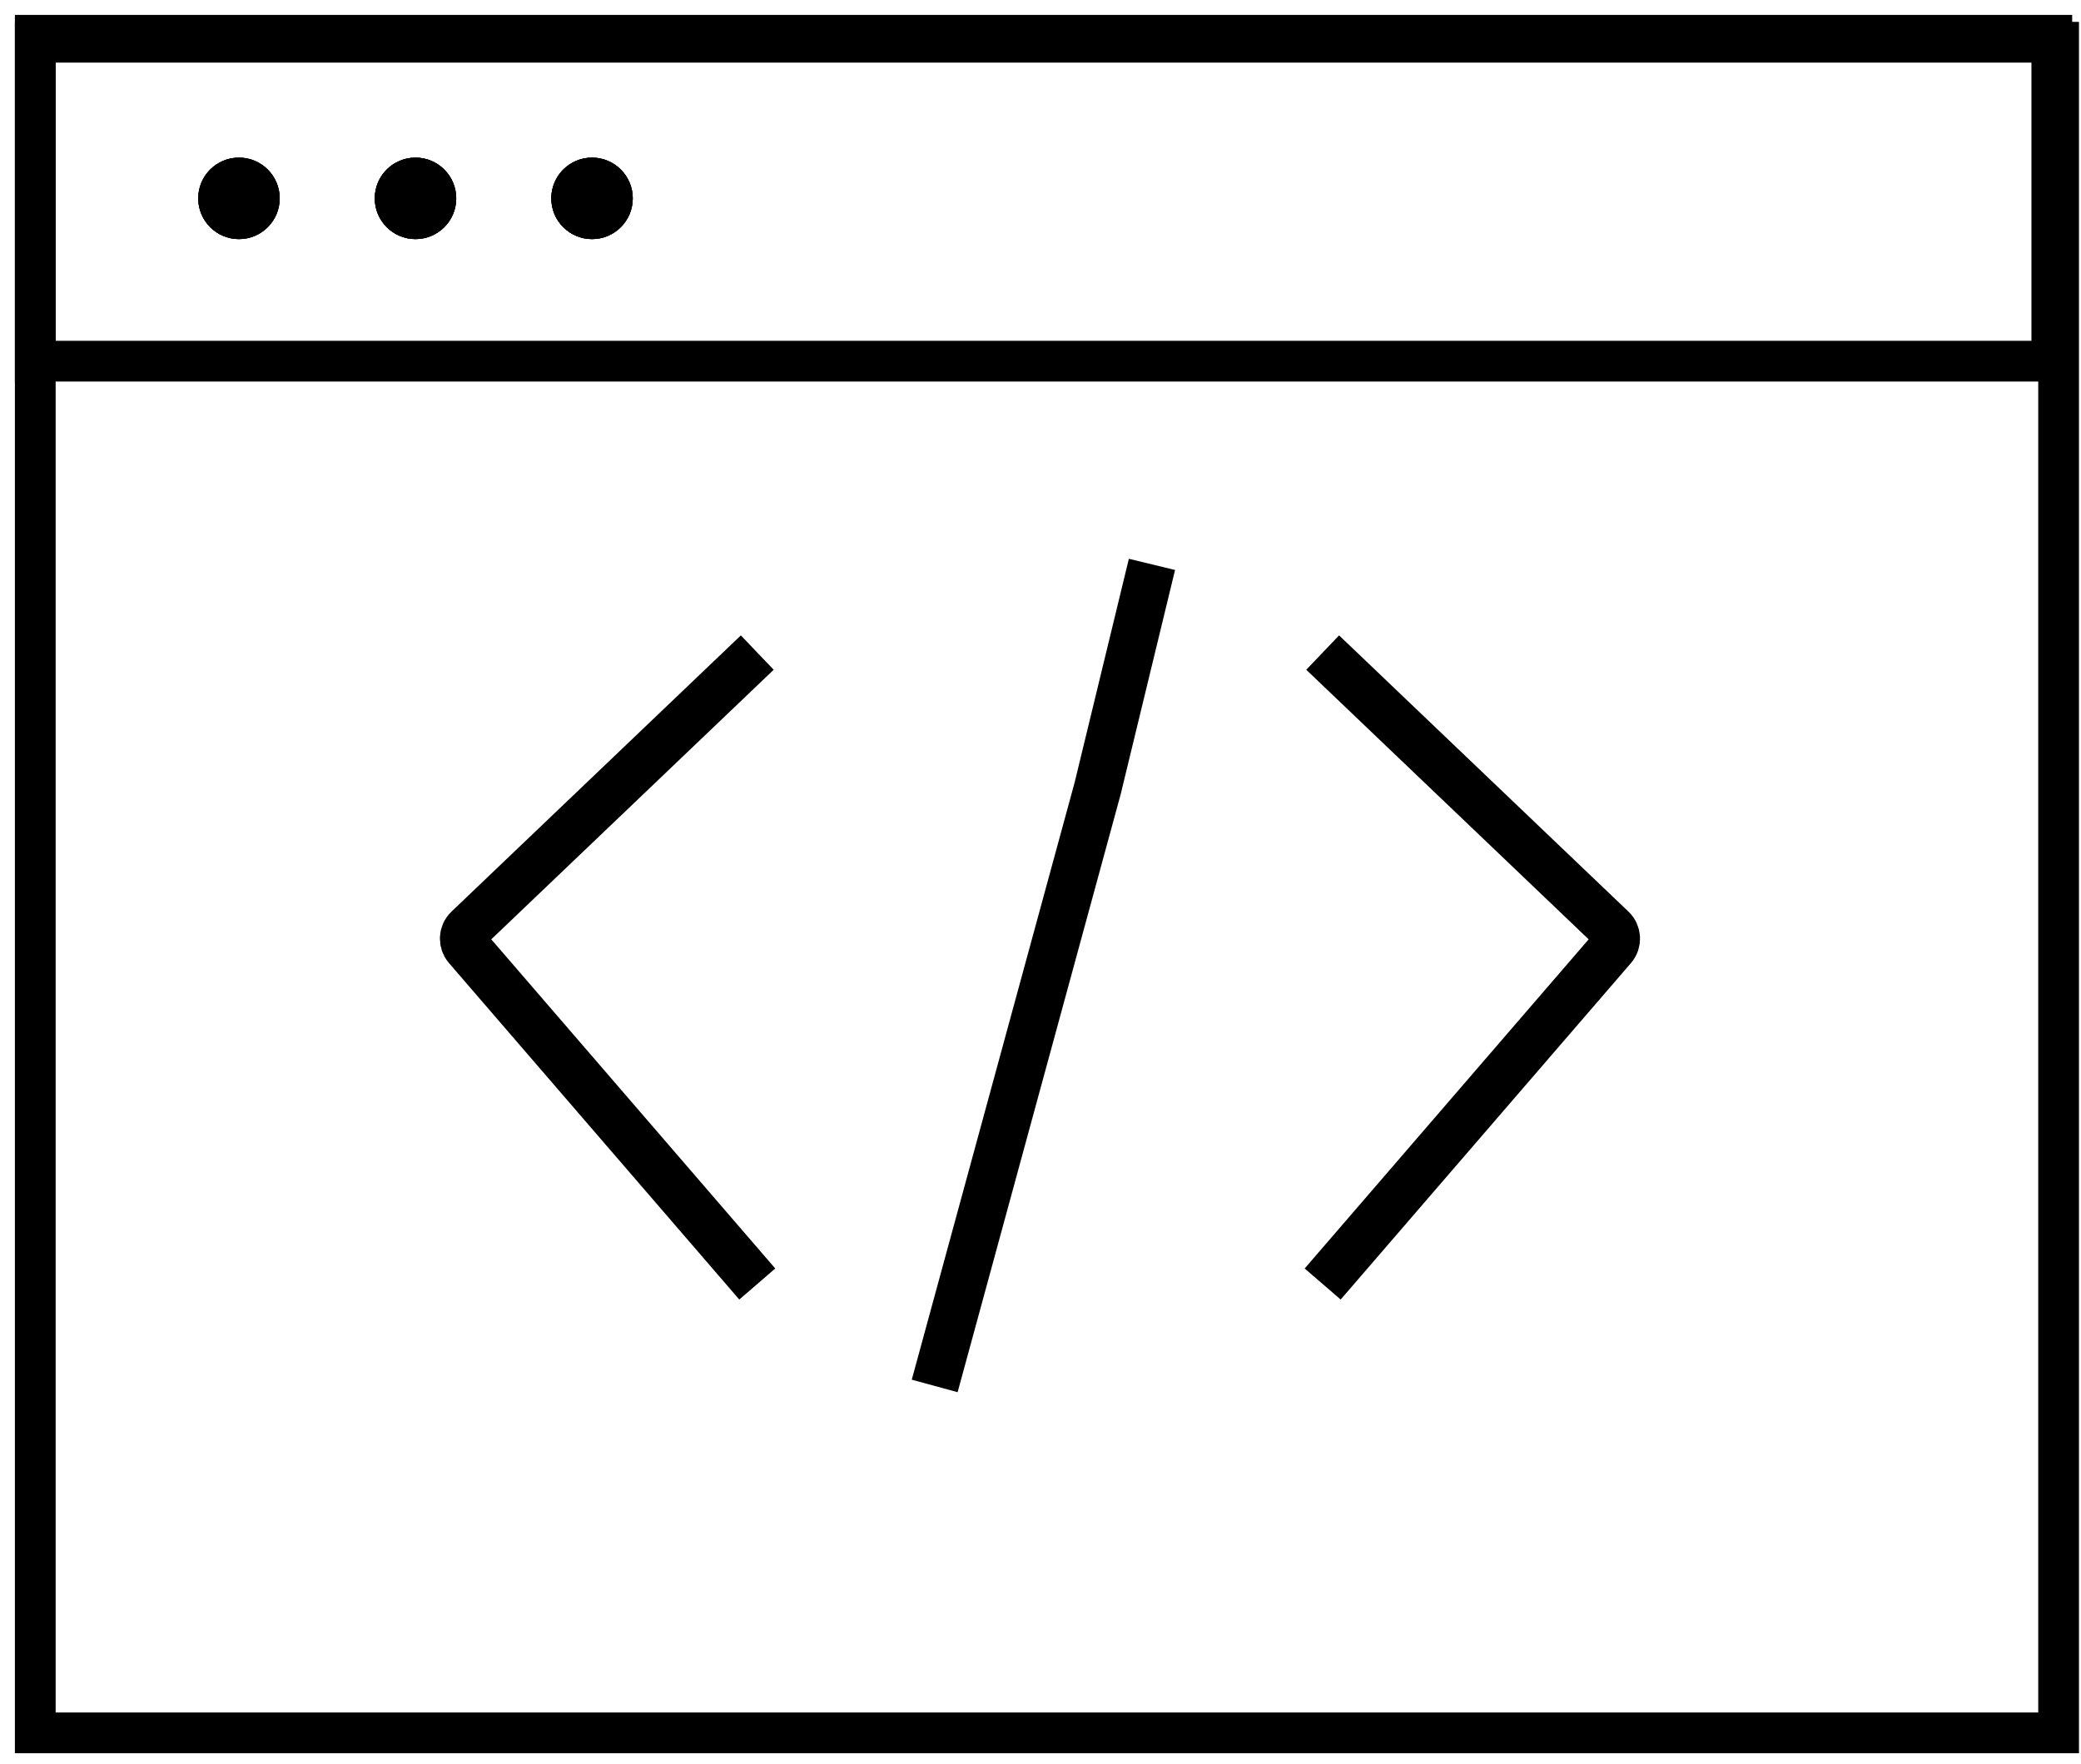 <svg width="118" height="100" viewBox="0 0 118 100" fill="none" xmlns="http://www.w3.org/2000/svg">
<path d="M2 98.251V2.395H116.73V98.251H2Z" stroke="black" stroke-width="2.31"/>
<path d="M75 37L91.41 52.663C91.707 52.946 91.73 53.412 91.462 53.723L75 72.802" stroke="black" stroke-width="2.695"/>
<path d="M42.94 37L26.53 52.663C26.233 52.946 26.21 53.412 26.478 53.723L42.94 72.802" stroke="black" stroke-width="2.695"/>
<path d="M65.32 32L62.24 44.704L53 78.581" stroke="black" stroke-width="2.695"/>
<path d="M2 20.478H116.345V2H2V20.478Z" stroke="black" stroke-width="2.31"/>
<ellipse cx="13.55" cy="11.247" rx="2.31" ry="2.31" fill="black"/>
<ellipse cx="13.55" cy="11.247" rx="2.31" ry="2.31" fill="black"/>
<ellipse cx="13.55" cy="11.247" rx="2.31" ry="2.31" fill="black"/>
<ellipse cx="33.57" cy="11.247" rx="2.31" ry="2.31" fill="black"/>
<ellipse cx="33.57" cy="11.247" rx="2.31" ry="2.31" fill="black"/>
<ellipse cx="33.57" cy="11.247" rx="2.31" ry="2.31" fill="black"/>
<ellipse cx="23.56" cy="11.247" rx="2.31" ry="2.31" fill="black"/>
<ellipse cx="23.56" cy="11.247" rx="2.31" ry="2.31" fill="black"/>
<ellipse cx="23.56" cy="11.247" rx="2.31" ry="2.31" fill="black"/>
</svg>
